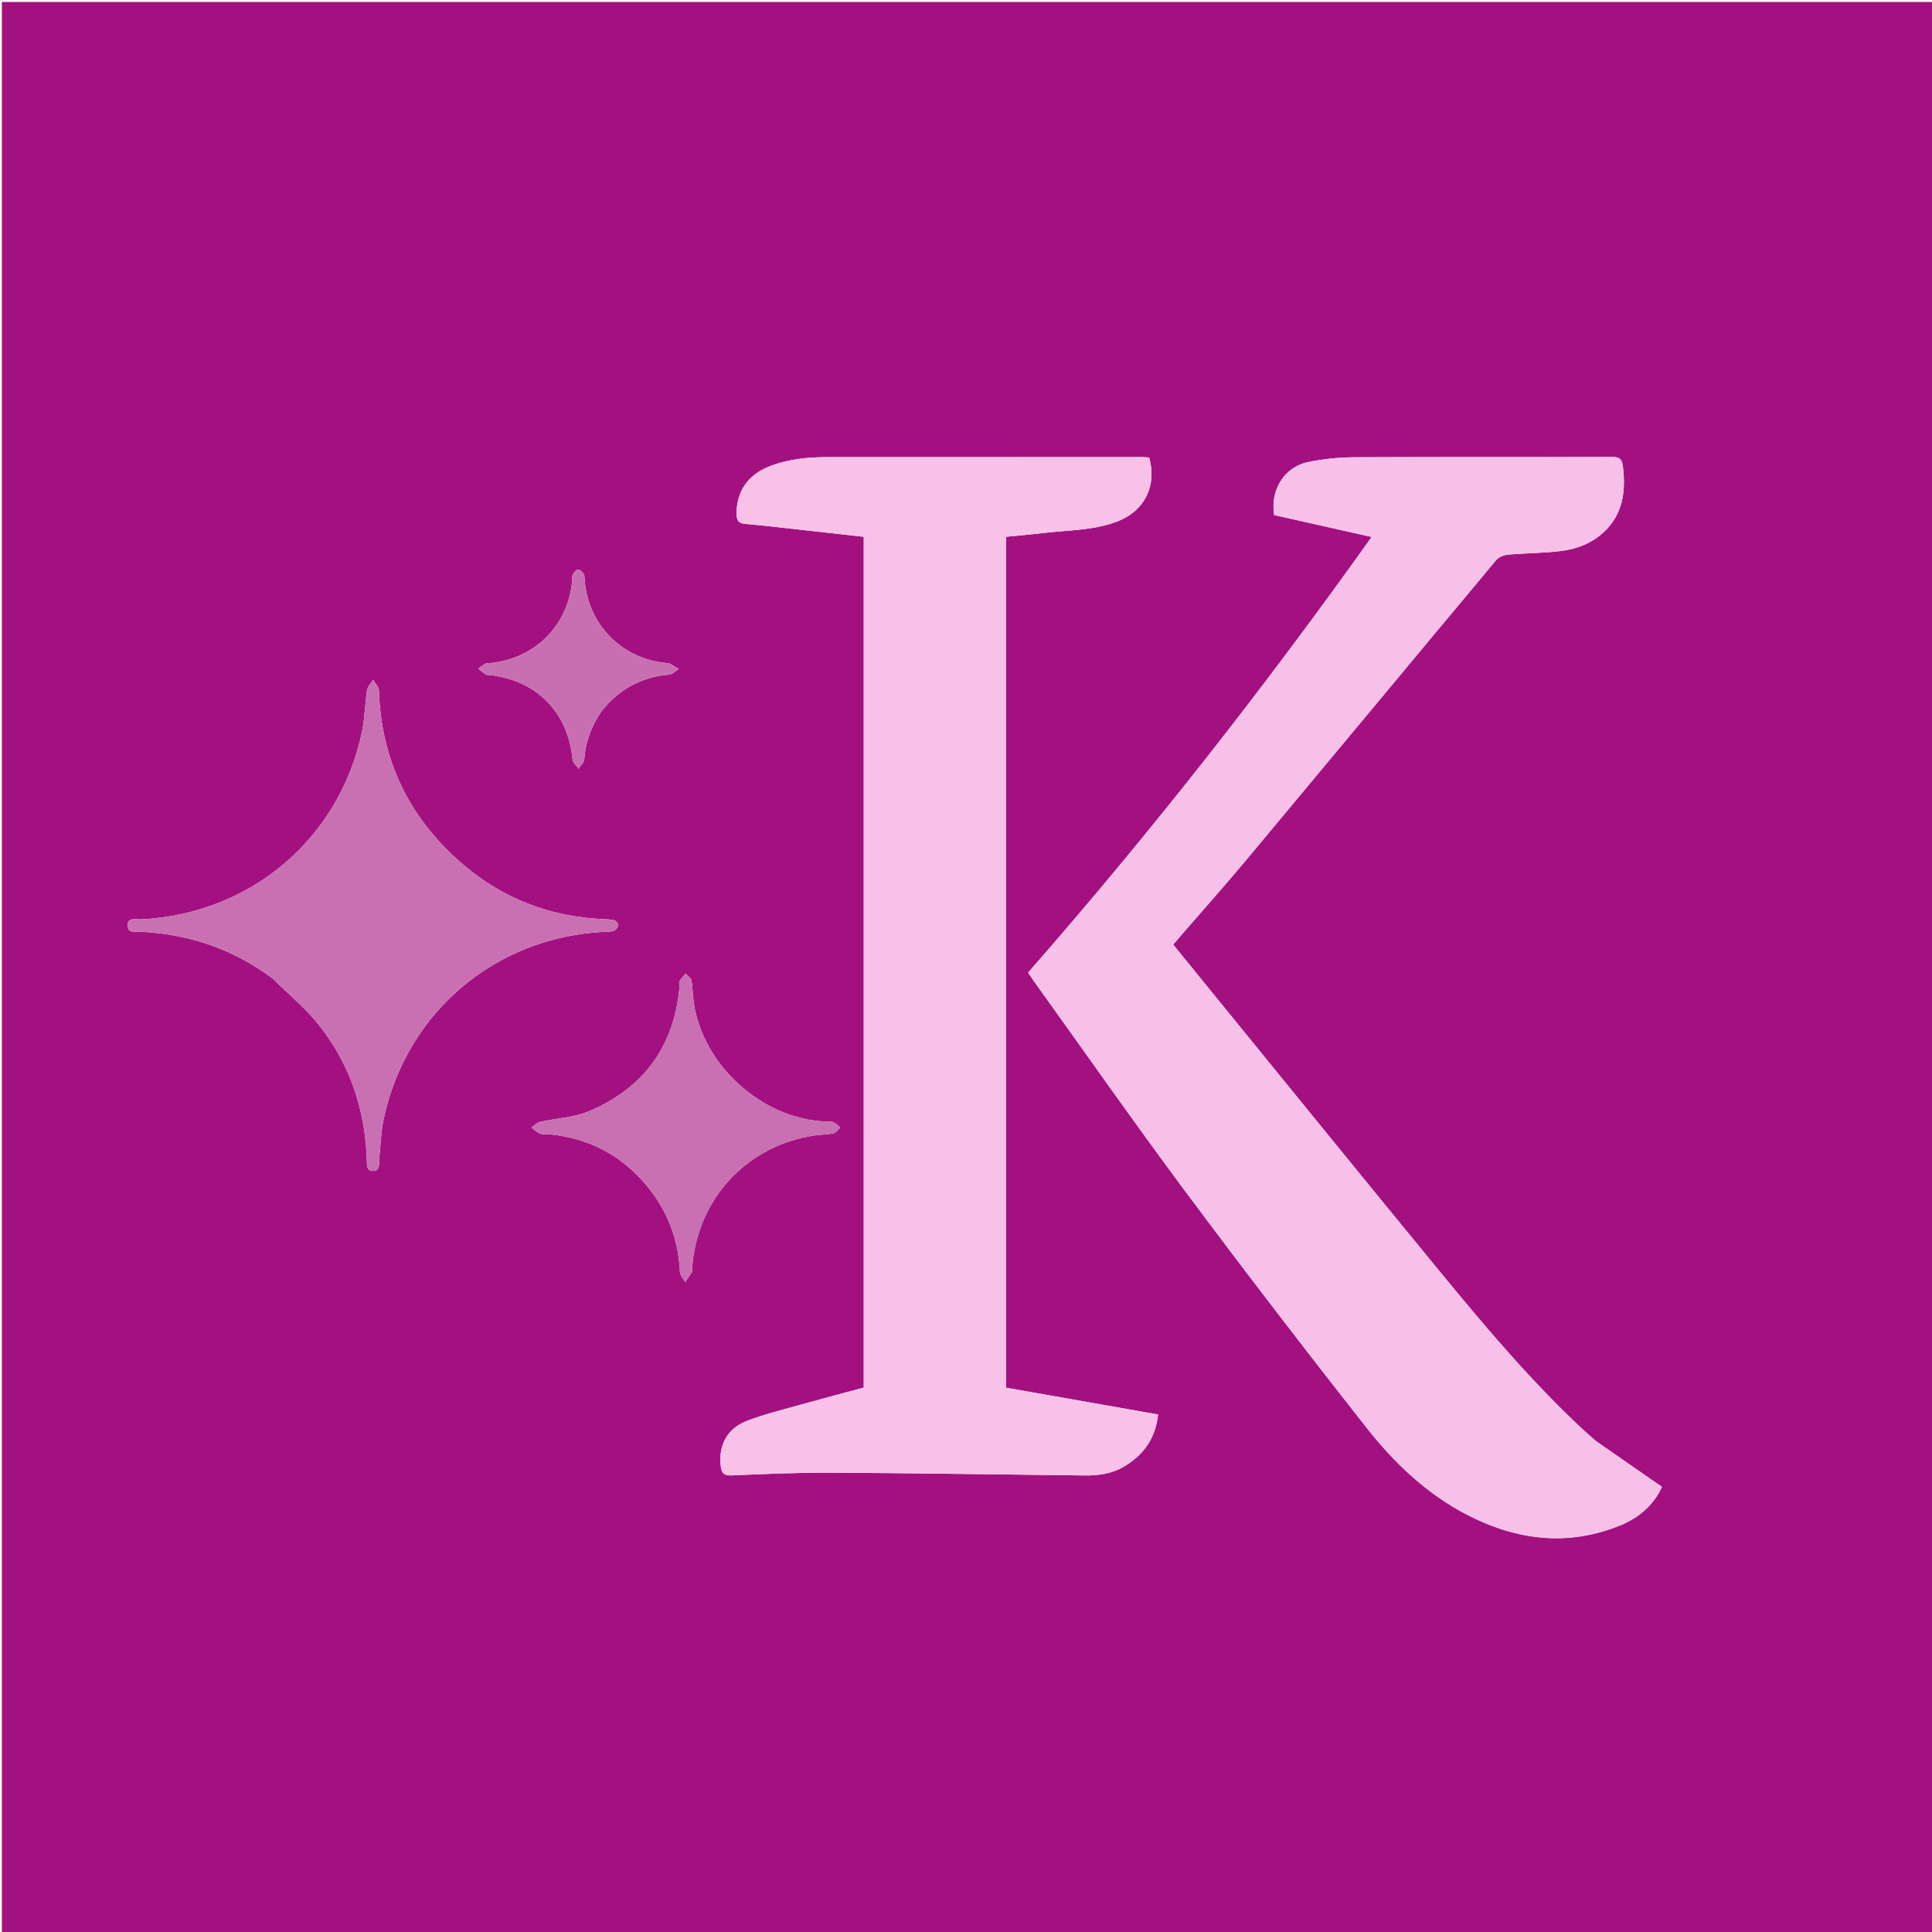 <svg version="1.1" id="Layer_1" xmlns="http://www.w3.org/2000/svg" xmlns:xlink="http://www.w3.org/1999/xlink" x="0px" y="0px"
	 width="100%" viewBox="0 0 1080 1080" enable-background="new 0 0 1080 1080" xml:space="preserve">
<path fill="#A31180" opacity="1" stroke="none" 
	d="
M692,1081 
	C461.36,1081 231.22,1081 1.04,1081 
	C1.04,721.068 1.04,361.136 1.04,1.102 
	C360.89,1.102 720.781,1.102 1080.835,1.102 
	C1080.835,361 1080.835,721 1080.835,1081 
	C951.469,1081 821.985,1081 692,1081 
M892.046,805.472 
	C889.545,803.267 886.987,801.125 884.553,798.85 
	C856.358,772.494 831.451,743.124 806.997,713.397 
	C764.336,661.537 722.054,609.365 679.62,557.319 
	C671.742,547.656 663.896,537.966 655.826,528.031 
	C657.528,526.039 659.013,524.284 660.517,522.545 
	C672.619,508.556 684.939,494.749 696.791,480.552 
	C743.354,424.782 789.747,368.871 836.341,313.128 
	C837.776,311.411 840.664,310.249 842.982,310.043 
	C852.915,309.16 862.952,309.24 872.826,307.988 
	C881.651,306.87 889.954,303.599 896.636,297.328 
	C907.305,287.316 908.827,274.649 907.238,260.963 
	C906.766,256.898 905.545,255.383 901.136,255.399 
	C853.137,255.571 805.136,255.383 757.137,255.627 
	C748.542,255.671 739.812,256.54 731.395,258.26 
	C717.927,261.011 709.939,273.938 712.271,287.916 
	C730.069,291.917 747.955,295.937 766.768,300.166 
	C706.357,384.988 642.866,465.951 574.732,543.676 
	C575.692,545.111 576.654,546.641 577.706,548.105 
	C605.991,587.48 633.756,627.241 662.717,666.112 
	C695.857,710.593 729.664,754.593 763.982,798.172 
	C779.377,817.722 797.452,834.995 819.894,846.642 
	C847.679,861.062 876.505,864.757 906.115,852.523 
	C916.5,848.233 924.608,840.996 929.029,831.176 
	C916.582,822.552 904.587,814.242 892.046,805.472 
M482.833,430.5 
	C482.833,545.468 482.833,660.436 482.833,775.693 
	C471.185,778.831 459.77,781.804 448.416,784.996 
	C438.164,787.878 427.767,790.434 417.82,794.162 
	C406.5,798.405 401.543,807.88 402.917,819.56 
	C403.353,823.262 404.492,824.94 408.82,824.757 
	C427.463,823.969 446.127,823.123 464.779,823.225 
	C511.934,823.483 559.086,824.254 606.24,824.787 
	C613.996,824.875 621.573,823.844 628.374,819.791 
	C639.275,813.294 645.96,804.01 647.378,790.715 
	C618.747,785.671 590.604,780.713 562.431,775.749 
	C562.431,616.999 562.431,458.748 562.431,300.059 
	C569.402,299.365 576.178,298.817 582.919,297.992 
	C597.083,296.259 611.567,296.662 625.18,291.256 
	C639.856,285.428 646.863,271.347 642.384,255.781 
	C641.145,255.694 639.831,255.522 638.517,255.522 
	C580.024,255.512 521.532,255.496 463.04,255.538 
	C451.662,255.546 440.426,256.558 429.705,260.878 
	C417.835,265.66 411.545,275.114 411.77,287.539 
	C411.834,291.054 412.935,292.525 416.545,292.843 
	C426.666,293.732 436.759,294.944 446.86,296.056 
	C458.729,297.363 470.595,298.699 482.833,300.064 
	C482.833,343.567 482.833,386.533 482.833,430.5 
M152.463,547.012 
	C161.285,555.79 171.118,563.777 178.722,573.506 
	C195.721,595.254 204.099,620.484 205.061,648.129 
	C205.155,650.822 204.577,654.68 208.68,654.543 
	C212.778,654.406 211.663,650.496 211.962,647.864 
	C212.824,640.265 212.947,632.511 214.561,625.079 
	C227.487,565.55 277.179,523.729 337.92,520.904 
	C339.743,520.819 341.708,520.91 343.325,520.238 
	C344.417,519.785 345.527,518.187 345.649,517 
	C345.732,516.193 344.256,514.688 343.234,514.418 
	C341.176,513.875 338.955,513.9 336.796,513.797 
	C307.479,512.405 281.353,502.417 259.073,483.451 
	C229.096,457.932 213.043,425.382 211.799,385.752 
	C211.739,383.814 209.678,381.938 208.548,380.034 
	C207.389,381.935 205.51,383.725 205.197,385.757 
	C203.981,393.642 203.921,401.745 202.255,409.515 
	C189.471,469.104 140.037,510.816 79.099,513.908 
	C76.165,514.057 71.2,512.504 71.323,517.519 
	C71.431,521.895 76.099,520.712 79.01,520.867 
	C105.843,522.292 130.28,530.418 152.463,547.012 
M308.126,634.171 
	C326.857,636.209 343.133,643.649 356.34,657.077 
	C371.032,672.015 379.201,689.989 380.111,711.138 
	C380.192,713.013 382.022,714.813 383.04,716.647 
	C384.288,714.824 385.571,713.022 386.755,711.158 
	C386.988,710.789 386.84,710.179 386.869,709.68 
	C389.147,671.019 416.839,640.544 455.029,634.744 
	C458.643,634.195 462.37,634.277 465.927,633.517 
	C467.34,633.216 468.434,631.42 469.673,630.305 
	C468.377,629.246 467.228,627.805 465.744,627.235 
	C464.269,626.669 462.458,626.982 460.794,626.902 
	C425.692,625.22 392.673,595.155 387.8,560.368 
	C387.223,556.253 387.25,552.042 386.486,547.972 
	C386.224,546.579 384.395,545.482 383.282,544.25 
	C382.204,545.487 380.996,546.64 380.11,548.003 
	C379.72,548.602 380.016,549.63 379.951,550.46 
	C377.293,584.392 360.168,608.244 328.966,621.305 
	C320.582,624.814 310.87,625.097 301.83,627.14 
	C300.084,627.534 298.631,629.225 297.043,630.319 
	C298.611,631.463 300.038,632.982 301.789,633.643 
	C303.426,634.262 305.406,633.971 308.126,634.171 
M336.145,397.718 
	C345.857,385.453 358.361,378.431 374.074,377.084 
	C375.937,376.925 377.654,375.057 379.439,373.981 
	C377.654,372.911 375.879,371.824 374.075,370.787 
	C373.817,370.638 373.42,370.735 373.088,370.707 
	C347.879,368.58 328.815,349.452 326.813,324.293 
	C326.72,323.134 326.863,321.768 326.296,320.884 
	C325.588,319.782 324.237,318.376 323.198,318.404 
	C322.164,318.431 320.898,319.915 320.249,321.054 
	C319.726,321.972 319.978,323.328 319.873,324.49 
	C317.606,349.703 299.147,368.242 273.887,370.674 
	C273.058,370.754 272.083,370.552 271.424,370.922 
	C269.974,371.735 268.683,372.83 267.328,373.811 
	C268.732,374.916 270.087,376.093 271.568,377.084 
	C272.056,377.411 272.868,377.25 273.53,377.323 
	C300.076,380.253 317.566,398.143 320.077,424.622 
	C320.246,426.409 322.243,428.022 323.39,429.716 
	C324.515,427.954 326.499,426.249 326.621,424.42 
	C327.259,414.822 330.426,406.219 336.145,397.718 
z"/>
<path fill="#F7C0E8" opacity="1" stroke="none" 
	d="
M892.319,805.701 
	C904.587,814.242 916.582,822.552 929.029,831.176 
	C924.608,840.996 916.5,848.233 906.115,852.523 
	C876.505,864.757 847.679,861.062 819.894,846.642 
	C797.452,834.995 779.377,817.722 763.982,798.172 
	C729.664,754.593 695.857,710.593 662.717,666.112 
	C633.756,627.241 605.991,587.48 577.706,548.105 
	C576.654,546.641 575.692,545.111 574.732,543.676 
	C642.866,465.951 706.357,384.988 766.768,300.166 
	C747.955,295.937 730.069,291.917 712.271,287.916 
	C709.939,273.938 717.927,261.011 731.395,258.26 
	C739.812,256.54 748.542,255.671 757.137,255.627 
	C805.136,255.383 853.137,255.571 901.136,255.399 
	C905.545,255.383 906.766,256.898 907.238,260.963 
	C908.827,274.649 907.305,287.316 896.636,297.328 
	C889.954,303.599 881.651,306.87 872.826,307.988 
	C862.952,309.24 852.915,309.16 842.982,310.043 
	C840.664,310.249 837.776,311.411 836.341,313.128 
	C789.747,368.871 743.354,424.782 696.791,480.552 
	C684.939,494.749 672.619,508.556 660.517,522.545 
	C659.013,524.284 657.528,526.039 655.826,528.031 
	C663.896,537.966 671.742,547.656 679.62,557.319 
	C722.054,609.365 764.336,661.537 806.997,713.397 
	C831.451,743.124 856.358,772.494 884.553,798.85 
	C886.987,801.125 889.545,803.267 892.319,805.701 
z"/>
<path fill="#F7C1E8" opacity="1" stroke="none" 
	d="
M482.833,430 
	C482.833,386.533 482.833,343.567 482.833,300.064 
	C470.595,298.699 458.729,297.363 446.86,296.056 
	C436.759,294.944 426.666,293.732 416.545,292.843 
	C412.935,292.525 411.834,291.054 411.77,287.539 
	C411.545,275.114 417.835,265.66 429.705,260.878 
	C440.426,256.558 451.662,255.546 463.04,255.538 
	C521.532,255.496 580.024,255.512 638.517,255.522 
	C639.831,255.522 641.145,255.694 642.384,255.781 
	C646.863,271.347 639.856,285.428 625.18,291.256 
	C611.567,296.662 597.083,296.259 582.919,297.992 
	C576.178,298.817 569.402,299.365 562.431,300.059 
	C562.431,458.748 562.431,616.999 562.431,775.749 
	C590.604,780.713 618.747,785.671 647.378,790.715 
	C645.96,804.01 639.275,813.294 628.374,819.791 
	C621.573,823.844 613.996,824.875 606.24,824.787 
	C559.086,824.254 511.934,823.483 464.779,823.225 
	C446.127,823.123 427.463,823.969 408.82,824.757 
	C404.492,824.94 403.353,823.262 402.917,819.56 
	C401.543,807.88 406.5,798.405 417.82,794.162 
	C427.767,790.434 438.164,787.878 448.416,784.996 
	C459.77,781.804 471.185,778.831 482.833,775.693 
	C482.833,660.436 482.833,545.468 482.833,430 
z"/>
<path fill="#C970B2" opacity="1" stroke="none" 
	d="
M152.183,546.792 
	C130.28,530.418 105.843,522.292 79.01,520.867 
	C76.099,520.712 71.431,521.895 71.323,517.519 
	C71.2,512.504 76.165,514.057 79.099,513.908 
	C140.037,510.816 189.471,469.104 202.255,409.515 
	C203.921,401.745 203.981,393.642 205.197,385.757 
	C205.51,383.725 207.389,381.935 208.548,380.034 
	C209.678,381.938 211.739,383.814 211.799,385.752 
	C213.043,425.382 229.096,457.932 259.073,483.451 
	C281.353,502.417 307.479,512.405 336.796,513.797 
	C338.955,513.9 341.176,513.875 343.234,514.418 
	C344.256,514.688 345.732,516.193 345.649,517 
	C345.527,518.187 344.417,519.785 343.325,520.238 
	C341.708,520.91 339.743,520.819 337.92,520.904 
	C277.179,523.729 227.487,565.55 214.561,625.079 
	C212.947,632.511 212.824,640.265 211.962,647.864 
	C211.663,650.496 212.778,654.406 208.68,654.543 
	C204.577,654.68 205.155,650.822 205.061,648.129 
	C204.099,620.484 195.721,595.254 178.722,573.506 
	C171.118,563.777 161.285,555.79 152.183,546.792 
z"/>
<path fill="#C870B1" opacity="1" stroke="none" 
	d="
M307.68,634.126 
	C305.406,633.971 303.426,634.262 301.789,633.643 
	C300.038,632.982 298.611,631.463 297.043,630.319 
	C298.631,629.225 300.084,627.534 301.83,627.14 
	C310.87,625.097 320.582,624.814 328.966,621.305 
	C360.168,608.244 377.293,584.392 379.951,550.46 
	C380.016,549.63 379.72,548.602 380.11,548.003 
	C380.996,546.64 382.204,545.487 383.282,544.25 
	C384.395,545.482 386.224,546.579 386.486,547.972 
	C387.25,552.042 387.223,556.253 387.8,560.368 
	C392.673,595.155 425.692,625.22 460.794,626.902 
	C462.458,626.982 464.269,626.669 465.744,627.235 
	C467.228,627.805 468.377,629.246 469.673,630.305 
	C468.434,631.42 467.34,633.216 465.927,633.517 
	C462.37,634.277 458.643,634.195 455.029,634.744 
	C416.839,640.544 389.147,671.019 386.869,709.68 
	C386.84,710.179 386.988,710.789 386.755,711.158 
	C385.571,713.022 384.288,714.824 383.04,716.647 
	C382.022,714.813 380.192,713.013 380.111,711.138 
	C379.201,689.989 371.032,672.015 356.34,657.077 
	C343.133,643.649 326.857,636.209 307.68,634.126 
z"/>
<path fill="#C86FB1" opacity="1" stroke="none" 
	d="
M335.93,398.008 
	C330.426,406.219 327.259,414.822 326.621,424.42 
	C326.499,426.249 324.515,427.954 323.39,429.716 
	C322.243,428.022 320.246,426.409 320.077,424.622 
	C317.566,398.143 300.076,380.253 273.53,377.323 
	C272.868,377.25 272.056,377.411 271.568,377.084 
	C270.087,376.093 268.732,374.916 267.328,373.811 
	C268.683,372.83 269.974,371.735 271.424,370.922 
	C272.083,370.552 273.058,370.754 273.887,370.674 
	C299.147,368.242 317.606,349.703 319.873,324.49 
	C319.978,323.328 319.726,321.972 320.249,321.054 
	C320.898,319.915 322.164,318.431 323.198,318.404 
	C324.237,318.376 325.588,319.782 326.296,320.884 
	C326.863,321.768 326.72,323.134 326.813,324.293 
	C328.815,349.452 347.879,368.58 373.088,370.707 
	C373.42,370.735 373.817,370.638 374.075,370.787 
	C375.879,371.824 377.654,372.911 379.439,373.981 
	C377.654,375.057 375.937,376.925 374.074,377.084 
	C358.361,378.431 345.857,385.453 335.93,398.008 
z"/>
</svg>